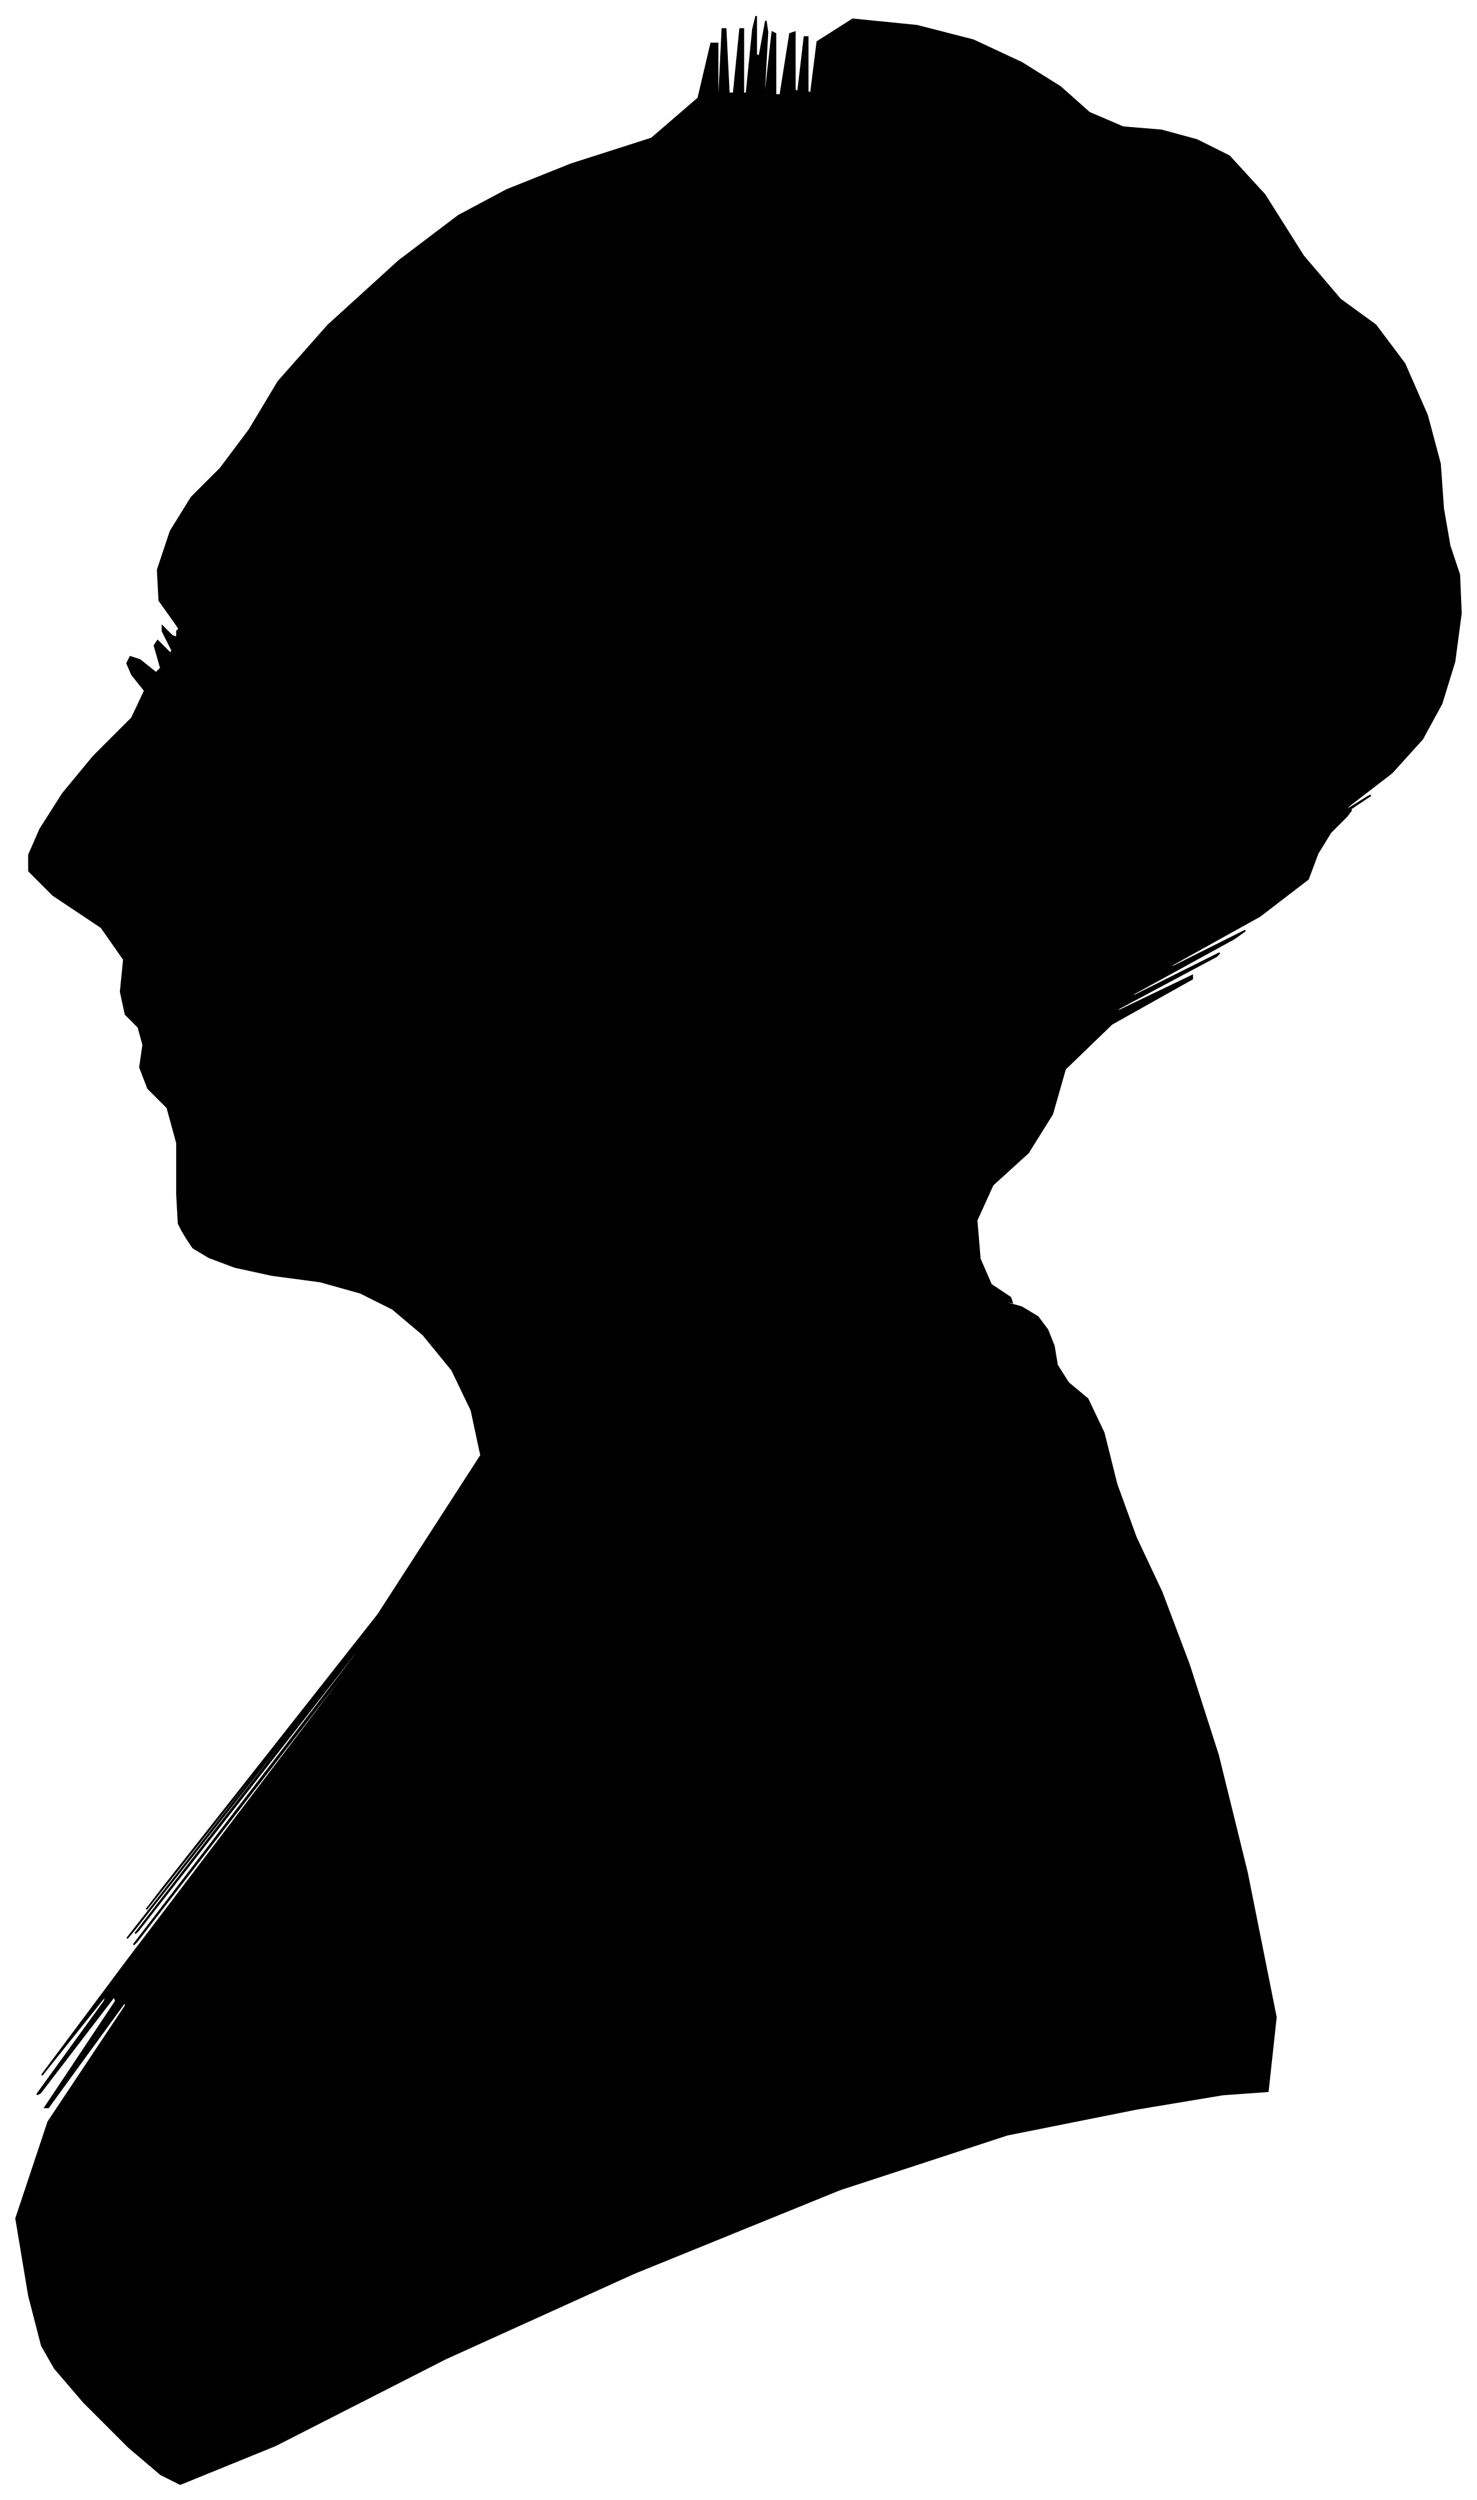 <?xml version="1.0" encoding="UTF-8"?>
<svg xmlns="http://www.w3.org/2000/svg" viewBox="272.00 256.00 918.00 1553.00">
  <path d="M 382.00 998.00 L 382.00 966.00 L 376.00 944.00 L 364.00 932.00 L 359.00 919.00 L 361.00 905.00 L 358.00 894.00 L 350.00 886.00 L 347.00 872.00 L 349.00 852.00 L 335.00 832.00 L 305.00 812.00 L 290.00 797.00 L 290.00 787.00 L 297.00 771.00 L 311.00 749.00 L 330.00 726.00 L 354.00 702.00 L 362.00 685.00 L 354.00 675.00 L 351.00 668.00 L 353.00 664.00 L 359.00 666.00 L 369.00 674.00 L 372.00 671.00 L 368.00 657.00 L 370.00 654.00 L 378.00 662.00 L 379.00 660.00 L 373.00 648.00 L 373.00 645.00 L 379.00 651.00 L 382.00 652.00 L 382.00 648.00 L 383.00 647.00 L 385.00 649.00 L 381.00 643.00 L 371.00 629.00 L 370.00 610.00 L 378.00 586.00 L 391.00 565.00 L 409.00 547.00 L 427.00 523.00 L 445.00 493.00 L 476.00 458.00 L 520.00 418.00 L 557.00 390.00 L 587.00 374.00 L 627.00 358.00 L 677.00 342.00 L 706.00 317.00 L 714.00 283.00 L 718.00 283.00 L 718.00 317.00 L 719.00 314.00 L 721.00 274.00 L 723.00 274.00 L 725.00 314.00 L 728.00 314.00 L 732.00 274.00 L 734.00 274.00 L 734.00 314.00 L 736.00 314.00 L 740.00 274.00 L 742.00 266.00 L 742.00 290.00 L 744.00 291.00 L 748.00 269.00 L 749.00 276.00 L 747.00 312.00 L 748.00 312.00 L 752.00 276.00 L 754.00 277.00 L 754.00 315.00 L 757.00 315.00 L 763.00 277.00 L 766.00 276.00 L 766.00 312.00 L 768.00 313.00 L 772.00 279.00 L 774.00 279.00 L 774.00 313.00 L 776.00 314.00 L 780.00 282.00 L 802.00 268.00 L 842.00 272.00 L 877.00 281.00 L 907.00 295.00 L 931.00 310.00 L 949.00 326.00 L 970.00 335.00 L 994.00 337.00 L 1016.00 343.00 L 1036.00 353.00 L 1058.00 377.00 L 1082.00 415.00 L 1105.00 442.00 L 1127.00 458.00 L 1145.00 482.00 L 1159.00 514.00 L 1167.00 544.00 L 1169.00 572.00 L 1173.00 595.00 L 1179.00 613.00 L 1180.00 637.00 L 1176.00 667.00 L 1168.00 693.00 L 1156.00 715.00 L 1137.00 736.00 L 1111.00 756.00 L 1106.00 761.00 L 1122.00 751.00 L 1124.00 750.00 L 1112.00 758.00 L 1108.00 761.00 L 1112.00 759.00 L 1109.00 763.00 L 1099.00 773.00 L 1091.00 786.00 L 1085.00 802.00 L 1055.00 825.00 L 1001.00 855.00 L 998.00 858.00 L 1046.00 834.00 L 1039.00 839.00 L 977.00 873.00 L 974.00 876.00 L 1030.00 848.00 L 1028.00 850.00 L 968.00 882.00 L 963.00 886.00 L 1013.00 862.00 L 1013.00 864.00 L 963.00 892.00 L 934.00 920.00 L 926.00 948.00 L 911.00 972.00 L 889.00 992.00 L 879.00 1014.00 L 881.00 1038.00 L 888.00 1054.00 L 900.00 1062.00 L 901.00 1065.00 L 891.00 1063.00 L 893.00 1064.00 L 907.00 1068.00 L 917.00 1074.00 L 923.00 1082.00 L 927.00 1092.00 L 929.00 1104.00 L 936.00 1115.00 L 948.00 1125.00 L 958.00 1146.00 L 966.00 1178.00 L 978.00 1211.00 L 994.00 1245.00 L 1011.00 1290.00 L 1029.00 1346.00 L 1047.00 1419.00 L 1065.00 1509.00 L 1060.00 1555.00 L 1032.00 1557.00 L 978.00 1566.00 L 898.00 1582.00 L 794.00 1616.00 L 666.00 1668.00 L 549.00 1721.00 L 443.00 1775.00 L 384.00 1799.00 L 372.00 1793.00 L 352.00 1776.00 L 324.00 1748.00 L 306.00 1727.00 L 298.00 1713.00 L 290.00 1682.00 L 282.00 1634.00 L 302.00 1574.00 L 350.00 1502.00 L 350.00 1499.00 L 302.00 1565.00 L 300.00 1565.00 L 344.00 1499.00 L 343.00 1496.00 L 297.00 1556.00 L 295.00 1557.00 L 337.00 1499.00 L 338.00 1495.00 L 298.00 1545.00 L 351.00 1474.00 L 497.00 1282.00 L 499.00 1278.00 L 357.00 1462.00 L 355.00 1464.00 L 493.00 1284.00 L 494.00 1281.00 L 358.00 1455.00 L 356.00 1457.00 L 488.00 1287.00 L 488.00 1286.00 L 356.00 1454.00 L 351.00 1460.00 L 473.00 1304.00 L 477.00 1298.00 L 363.00 1442.00 L 373.00 1429.00 L 507.00 1259.00 L 571.00 1160.00 L 565.00 1132.00 L 553.00 1107.00 L 535.00 1085.00 L 516.00 1069.00 L 496.00 1059.00 L 471.00 1052.00 L 441.00 1048.00 L 418.00 1043.00 L 402.00 1037.00 L 392.00 1031.00 L 388.00 1025.00 L 385.00 1020.00 L 383.00 1016.00 L 382.00 998.00 Z" fill="black" stroke="black" stroke-width="1"/>
</svg>